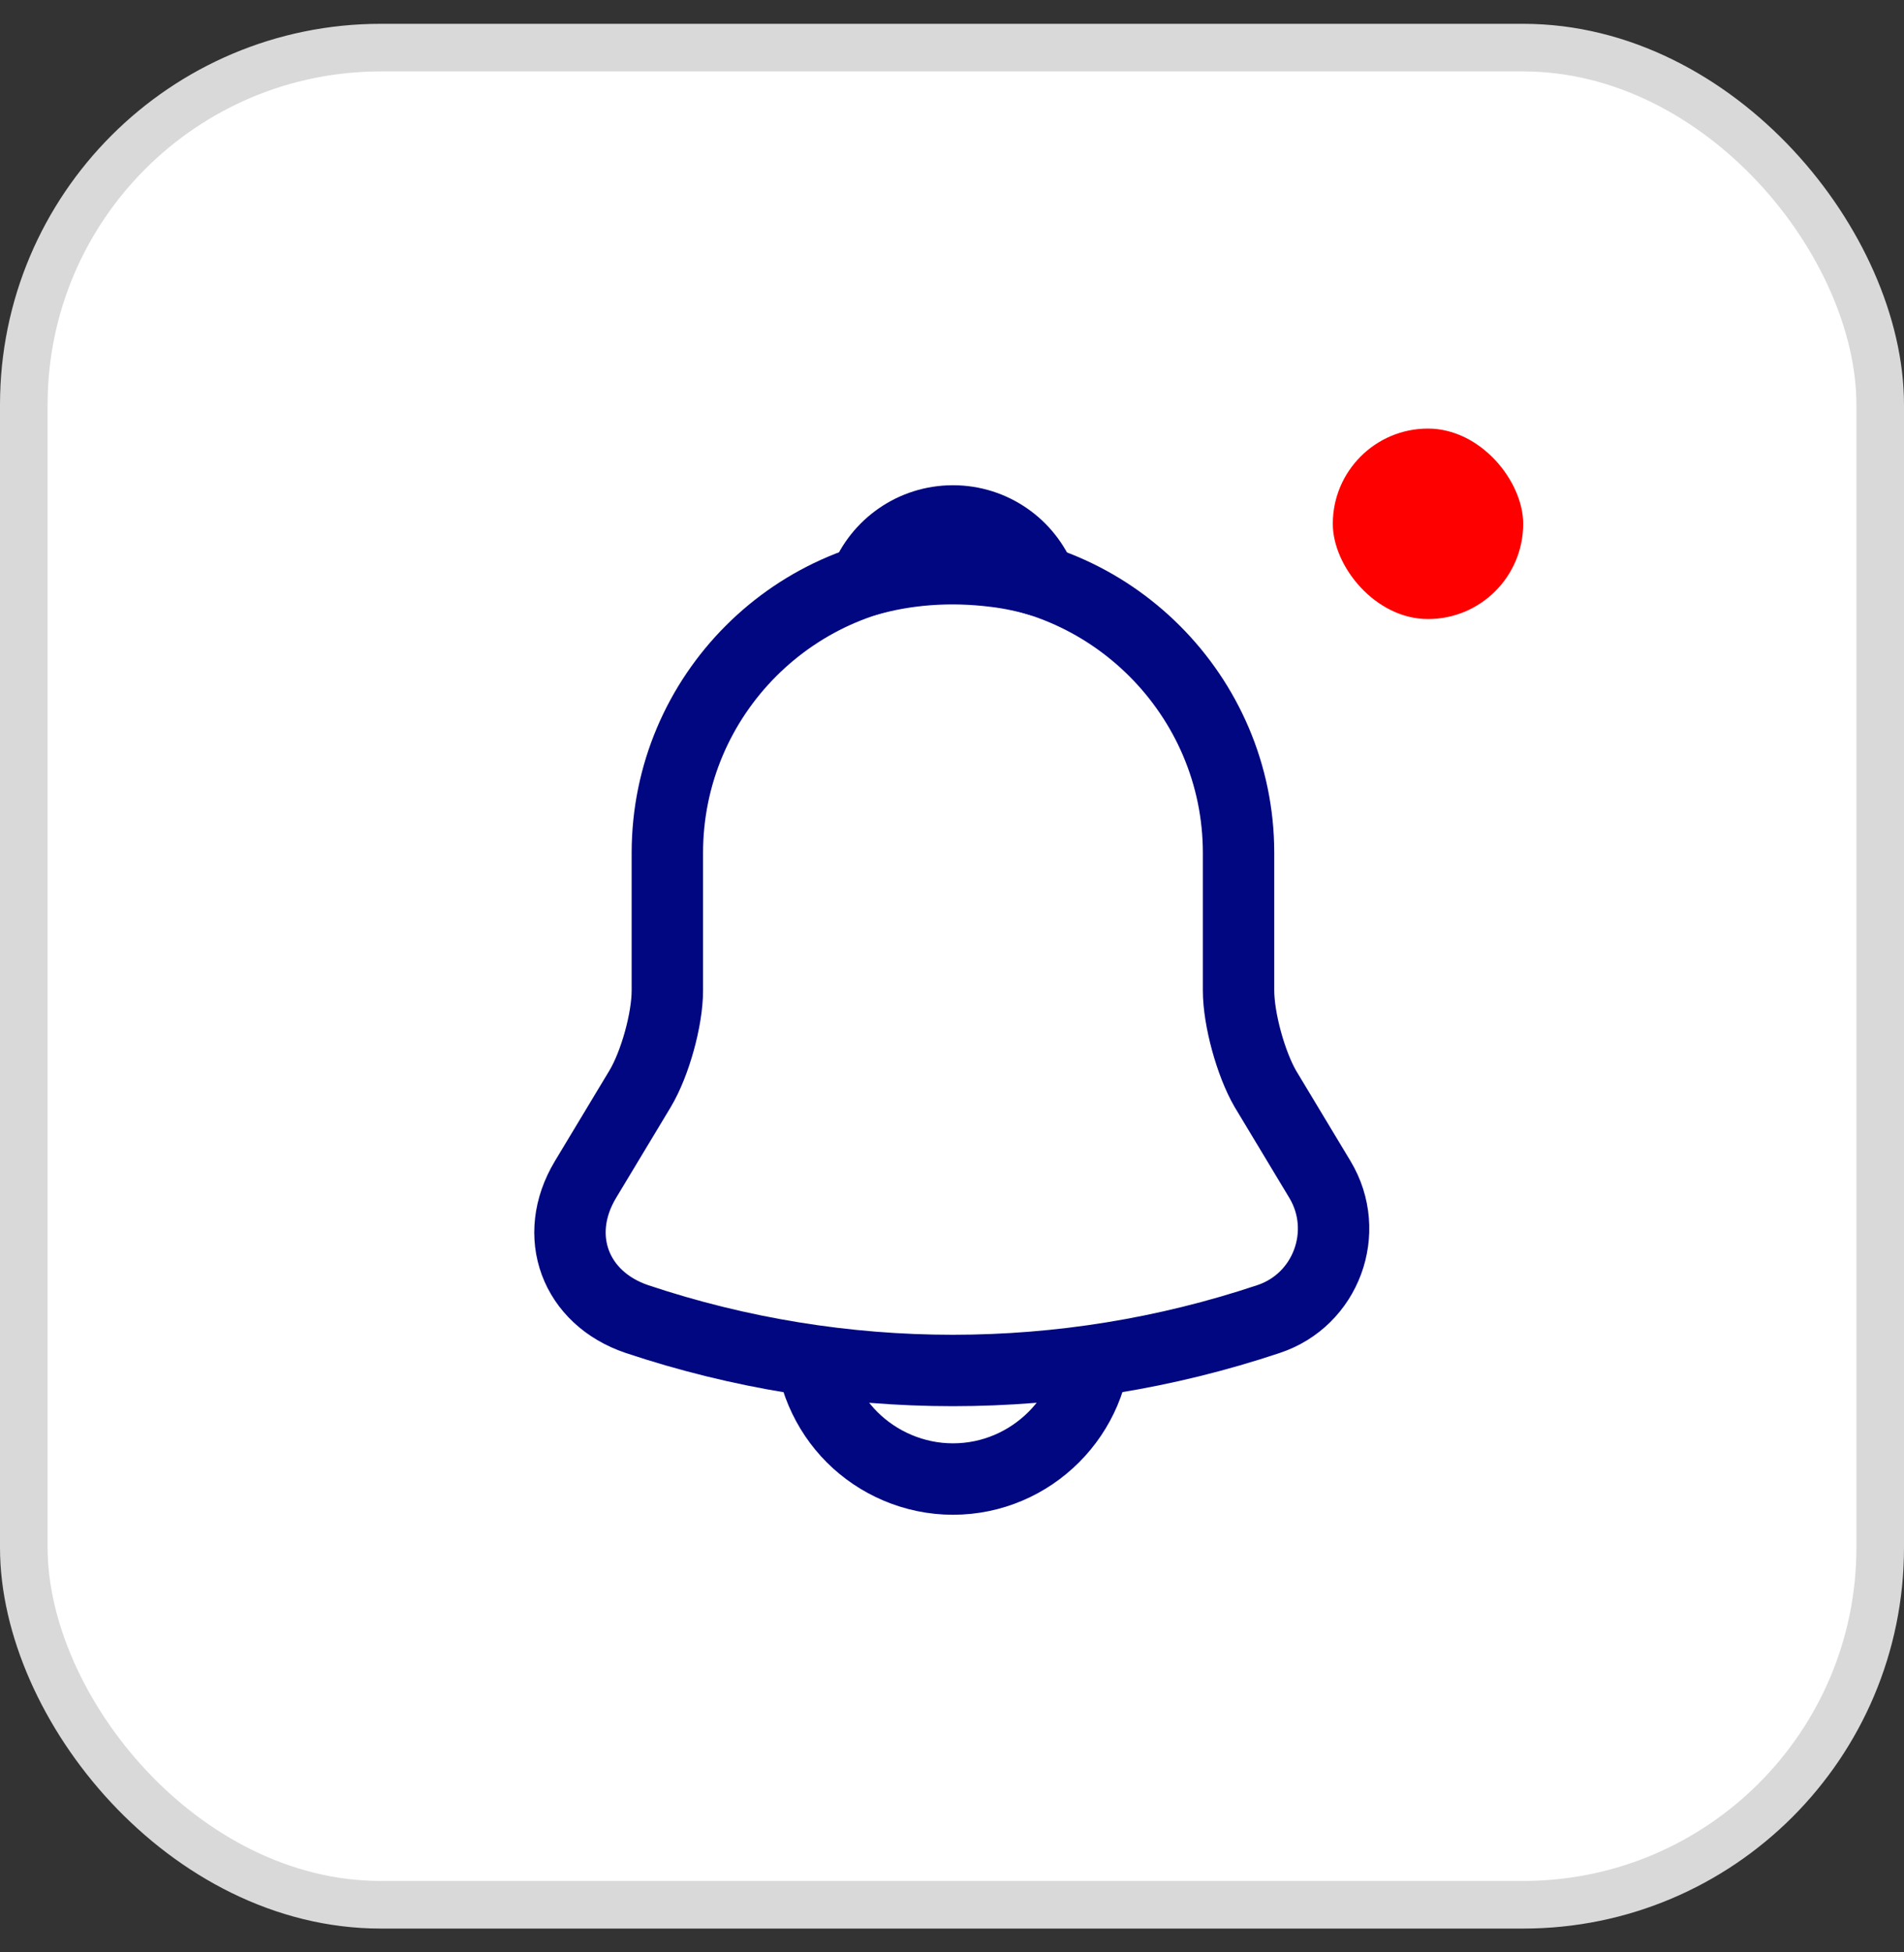 <svg width="40" height="41" viewBox="0 0 40 41" fill="none" xmlns="http://www.w3.org/2000/svg">
<rect x="0" y="0" width="40" height="41" fill="#333333" stroke="none"/>
<rect x="0.5" y="1" width="39" height="39" rx="7.5" fill="white" stroke="#D9D9D9"/>
<rect width="24" height="24" transform="translate(8 9)" fill="white"/>
<path d="M20.02 11.91C16.71 11.91 14.02 14.6 14.02 17.91V20.8C14.02 21.41 13.76 22.34 13.45 22.86L12.3 24.77C11.59 25.95 12.08 27.26 13.38 27.7C17.69 29.14 22.34 29.14 26.65 27.7C27.86 27.3 28.39 25.87 27.73 24.77L26.58 22.86C26.28 22.34 26.02 21.41 26.02 20.8V17.91C26.02 14.61 23.32 11.91 20.02 11.91Z" stroke="#000781" stroke-width="1.5" stroke-miterlimit="10" stroke-linecap="round"/>
<path d="M21.87 12.2C21.56 12.11 21.24 12.04 20.91 12C19.95 11.88 19.03 11.95 18.17 12.2C18.46 11.46 19.18 10.94 20.02 10.94C20.86 10.94 21.58 11.46 21.87 12.2Z" stroke="#000781" stroke-width="1.5" stroke-miterlimit="10" stroke-linecap="round" stroke-linejoin="round"/>
<path d="M23.02 28.06C23.02 29.71 21.67 31.06 20.02 31.06C19.2 31.06 18.44 30.72 17.9 30.18C17.36 29.64 17.02 28.88 17.02 28.06" stroke="#000781" stroke-width="1.5" stroke-miterlimit="10"/>
<rect x="28" y="9" width="4" height="4" rx="2" fill="#FF0000"/>
</svg>
